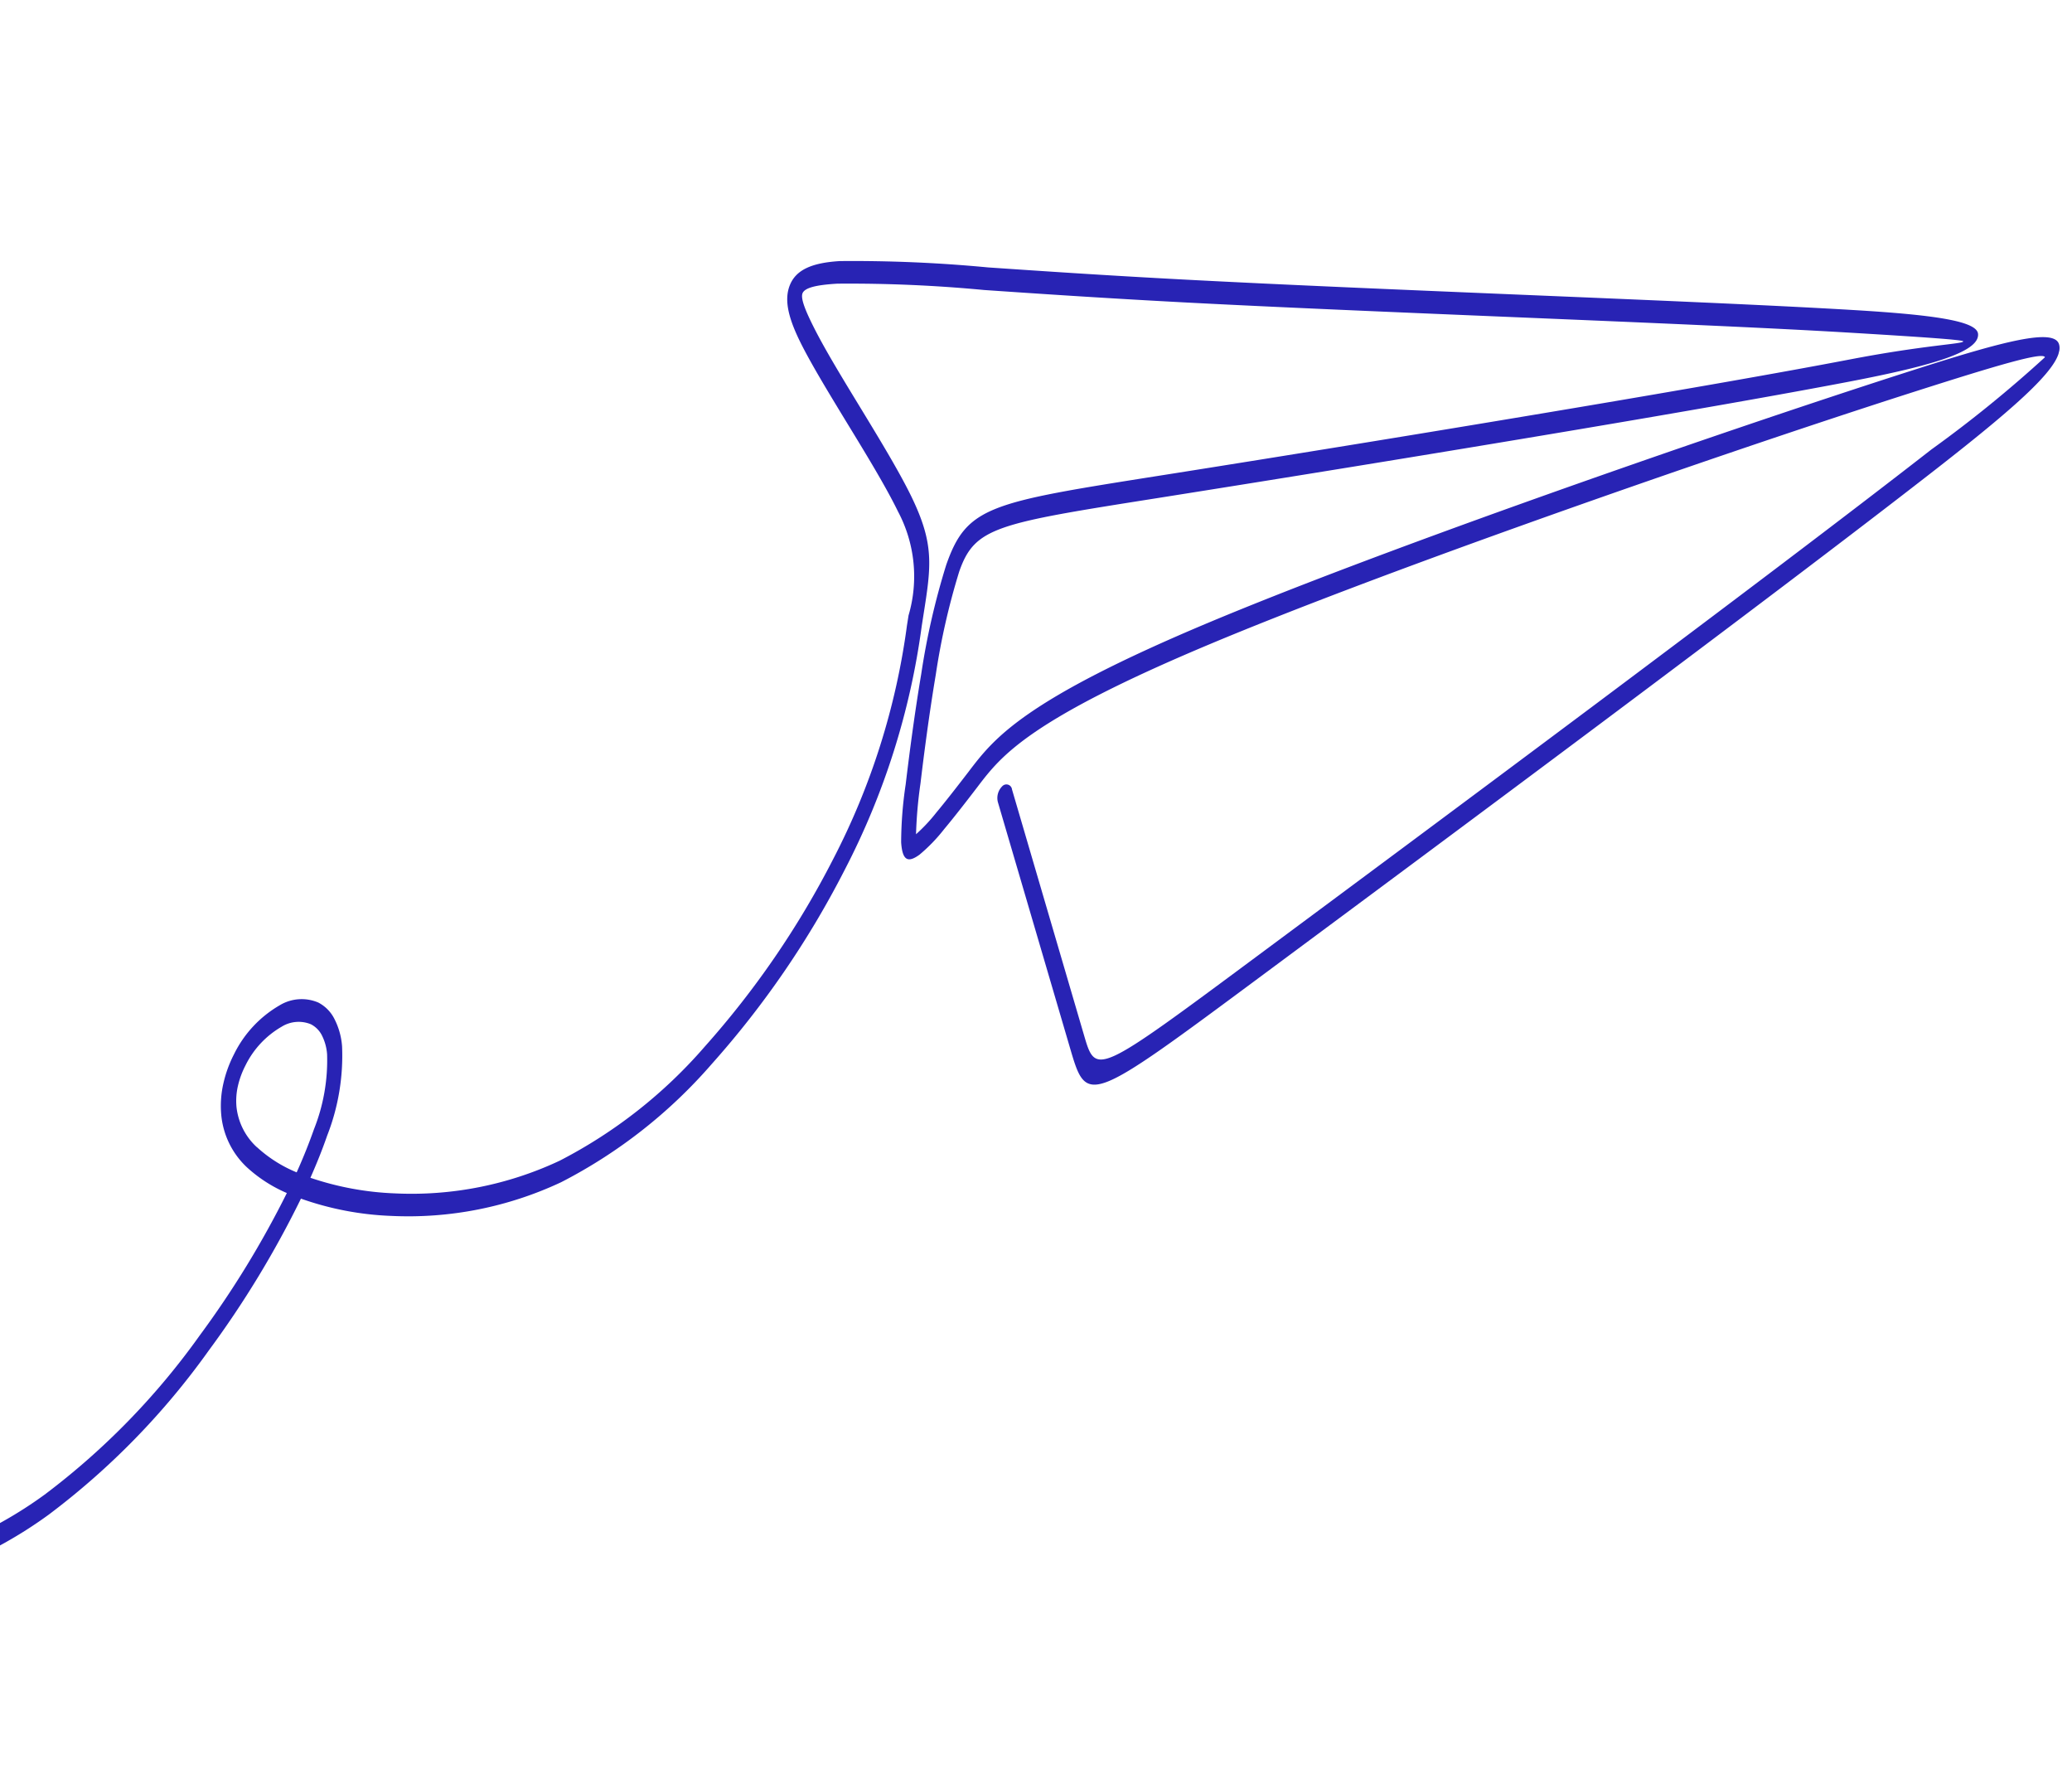 <svg id="Component_16_1" data-name="Component 16 – 1" xmlns="http://www.w3.org/2000/svg" xmlns:xlink="http://www.w3.org/1999/xlink" width="82" height="70" viewBox="0 0 82 70">
  <defs>
    <clipPath id="clip-path">
      <rect id="Rectangle_1996" data-name="Rectangle 1996" width="82" height="70" transform="translate(1309 8585)" fill="#fff" stroke="#707070" stroke-width="1"/>
    </clipPath>
    <clipPath id="clip-path-2">
      <rect id="Rectangle_1994" data-name="Rectangle 1994" width="143.577" height="98.711" fill="#2823b4"/>
    </clipPath>
  </defs>
  <g id="Mask_Group_6" data-name="Mask Group 6" transform="translate(-1309 -8585)" clip-path="url(#clip-path)">
    <g id="Group_2611" data-name="Group 2611" transform="translate(1251.284 8563.743) rotate(14)">
      <g id="Group_2610" data-name="Group 2610" clip-path="url(#clip-path-2)">
        <path id="Path_6958" data-name="Path 6958" d="M107.138,27.9a.655.655,0,0,1,.017-.644.223.223,0,0,1,.407.027l5.118,8.746c.845,1.443.845,1.443,5.934-4.748,2.594-3.155,6.487-7.891,10.573-12.9,3.946-4.839,7.869-9.689,10.425-12.953A49.65,49.65,0,0,0,143.089.8c-.123-.194-1.692.724-4.683,2.573-3.482,2.152-8.779,5.547-13.873,8.946-4.019,2.68-7.925,5.372-10.737,7.47-6.261,4.672-6.966,6.3-7.569,7.69l-.011.027c-.315.727-.613,1.4-.876,1.942a6.609,6.609,0,0,1-.707,1.226c-.354.419-.594.409-.822-.3a15.717,15.717,0,0,1-.381-2.272c-.145-1.148-.333-2.767-.459-4.381a28.915,28.915,0,0,1-.085-4.424c.226-2.458,1.072-2.817,7.316-5.465l.555-.235c3.85-1.633,9.607-4.1,14.879-6.4,3.85-1.679,7.482-3.287,10.007-4.456,2.77-1.282,4.19-1.669,4.156-1.769-.019-.056-1.537.211-4.462.757-3.287.614-8.111,1.606-13.1,2.631-4.518.929-9.166,1.884-12.747,2.579-3.194.619-5.76,1.076-7.782,1.436a56.34,56.34,0,0,0-5.7,1.163c-.814.255-1.207.471-1.24.7-.031.213.263.631.825,1.276.627.72,1.527,1.61,2.444,2.516,1.056,1.044,2.133,2.11,2.836,2.946,1.37,1.633,1.445,2.486,1.621,4.489l.036.4A29.418,29.418,0,0,1,101.9,32a36.4,36.4,0,0,1-3.241,8.7,19.973,19.973,0,0,1-4.649,5.977A14.229,14.229,0,0,1,87.8,49.6a12.034,12.034,0,0,1-3.626.2,38.887,38.887,0,0,1-2.087,6.715,29.637,29.637,0,0,1-4.574,7.833,17.215,17.215,0,0,1-6.543,4.829,11.486,11.486,0,0,1-2.909.769,22.578,22.578,0,0,1-1.49,2.672,22.17,22.17,0,0,1-7.351,7.1A26.578,26.578,0,0,1,47.676,83a22.477,22.477,0,0,1-7.4-.7,33.493,33.493,0,0,1-10.509,7.776C22.3,93.764,11.712,96.384.285,98.712H0v-.861C11.481,95.517,22.12,92.9,29.6,89.2A33.556,33.556,0,0,0,39.5,82.042a10.569,10.569,0,0,1-2.245-1.078A7.523,7.523,0,0,1,34.139,76.9a8.492,8.492,0,0,1-.4-2.471,8.967,8.967,0,0,1,.286-2.392,6.771,6.771,0,0,1,2.139-3.577,4.5,4.5,0,0,1,2.322-.963,5.1,5.1,0,0,1,3.282.779,5.49,5.49,0,0,1,2.28,2.988,6.543,6.543,0,0,1,.3,1.716c.11,2.4-.982,5.466-3.446,8.558a22.742,22.742,0,0,0,6.751.547,26.166,26.166,0,0,0,11.362-3.226,21.543,21.543,0,0,0,7.147-6.9A22.222,22.222,0,0,0,67.3,70a5.722,5.722,0,0,1-2.7-.508,4.614,4.614,0,0,1-2.154-2.335,6.6,6.6,0,0,1-.521-2.021,7.178,7.178,0,0,1,.1-2.085,5.249,5.249,0,0,1,1.175-2.5,3.8,3.8,0,0,1,2.368-1.225,3.493,3.493,0,0,1,2.052.376,3.6,3.6,0,0,1,1.584,1.761,5.566,5.566,0,0,1,.446,2.015,13.555,13.555,0,0,1-1.167,5.494,11.575,11.575,0,0,0,2.338-.677,16.674,16.674,0,0,0,6.342-4.675,28.763,28.763,0,0,0,4.434-7.6,37.875,37.875,0,0,0,1.982-6.3,5.582,5.582,0,0,1-1.8-.617,3.25,3.25,0,0,1-1.467-1.756,3.964,3.964,0,0,1-.219-1.234,4.84,4.84,0,0,1,.128-1.213A4.55,4.55,0,0,1,81.5,42.587a1.68,1.68,0,0,1,1.461-.482,1.469,1.469,0,0,1,.753.447,2.825,2.825,0,0,1,.582,1.009,8.677,8.677,0,0,1,.281,3.574c-.048.543-.128,1.138-.239,1.774a11.8,11.8,0,0,0,3.382-.208,13.783,13.783,0,0,0,6.024-2.833,19.255,19.255,0,0,0,4.475-5.759,35.254,35.254,0,0,0,3.139-8.426,28.159,28.159,0,0,0,.6-9.693l-.035-.4a5.47,5.47,0,0,0-1.4-3.887c-.7-.835-1.758-1.88-2.793-2.9-.938-.927-1.859-1.838-2.477-2.548-.763-.876-1.144-1.561-1.048-2.217.093-.638.627-1.06,1.692-1.394a56.488,56.488,0,0,1,5.746-1.174c1.985-.354,4.5-.8,7.775-1.436,3.8-.738,8.336-1.67,12.742-2.575,5.046-1.037,9.928-2.041,13.1-2.634s4.873-.765,5.037-.28c.218.643-1.273,1.576-4.5,3.07-2.515,1.164-6.153,2.776-10.016,4.46-5.369,2.342-11.1,4.793-14.884,6.4l-.555.236c-5.92,2.51-6.722,2.85-6.893,4.712a27.636,27.636,0,0,0,.087,4.185c.124,1.584.309,3.18.453,4.313a17.512,17.512,0,0,0,.316,2,6.64,6.64,0,0,0,.569-1.02c.254-.525.547-1.186.858-1.9l.011-.027c.644-1.486,1.4-3.223,7.8-8,2.805-2.093,6.722-4.791,10.759-7.484,5.123-3.417,10.421-6.814,13.887-8.956C141.419.532,143.15-.394,143.5.158c.417.662-.8,2.5-3.521,5.978-2.551,3.258-6.48,8.115-10.434,12.963-3.814,4.677-7.87,9.611-10.575,12.9-5.508,6.7-5.508,6.7-6.711,4.645ZM81.986,48.242a5.3,5.3,0,0,0,1.772.59c.119-.656.2-1.269.252-1.822a7.37,7.37,0,0,0-.213-3,1.966,1.966,0,0,0-.4-.7,1,1,0,0,0-.511-.3,1.275,1.275,0,0,0-1.1.375,3.6,3.6,0,0,0-1.016,1.827,3.465,3.465,0,0,0-.095.867,2.635,2.635,0,0,0,.147.82,2.53,2.53,0,0,0,1.163,1.346M64.779,68.624a5.637,5.637,0,0,0,2.975.442,12.852,12.852,0,0,0,1.324-5.526,4.315,4.315,0,0,0-.342-1.556v0a2.923,2.923,0,0,0-1.3-1.42,3.106,3.106,0,0,0-1.826-.329,3.325,3.325,0,0,0-2.08,1.061,4.257,4.257,0,0,0-.953,2.03A5.778,5.778,0,0,0,62.5,65a5.353,5.353,0,0,0,.424,1.639,3.939,3.939,0,0,0,1.853,1.986m-27.3,11.5a10.7,10.7,0,0,0,2.66,1.2c2.591-3.059,3.741-6.035,3.639-8.278a5.221,5.221,0,0,0-.242-1.367,4.758,4.758,0,0,0-5.007-3.271,4.067,4.067,0,0,0-2.1.867,5.892,5.892,0,0,0-1.868,3.111,7.6,7.6,0,0,0-.243,2.025,7.157,7.157,0,0,0,.339,2.079,6.761,6.761,0,0,0,2.823,3.633" transform="translate(0 0)" fill="#2823b4" fill-rule="evenodd"/>
      </g>
    </g>
  </g>
</svg>

